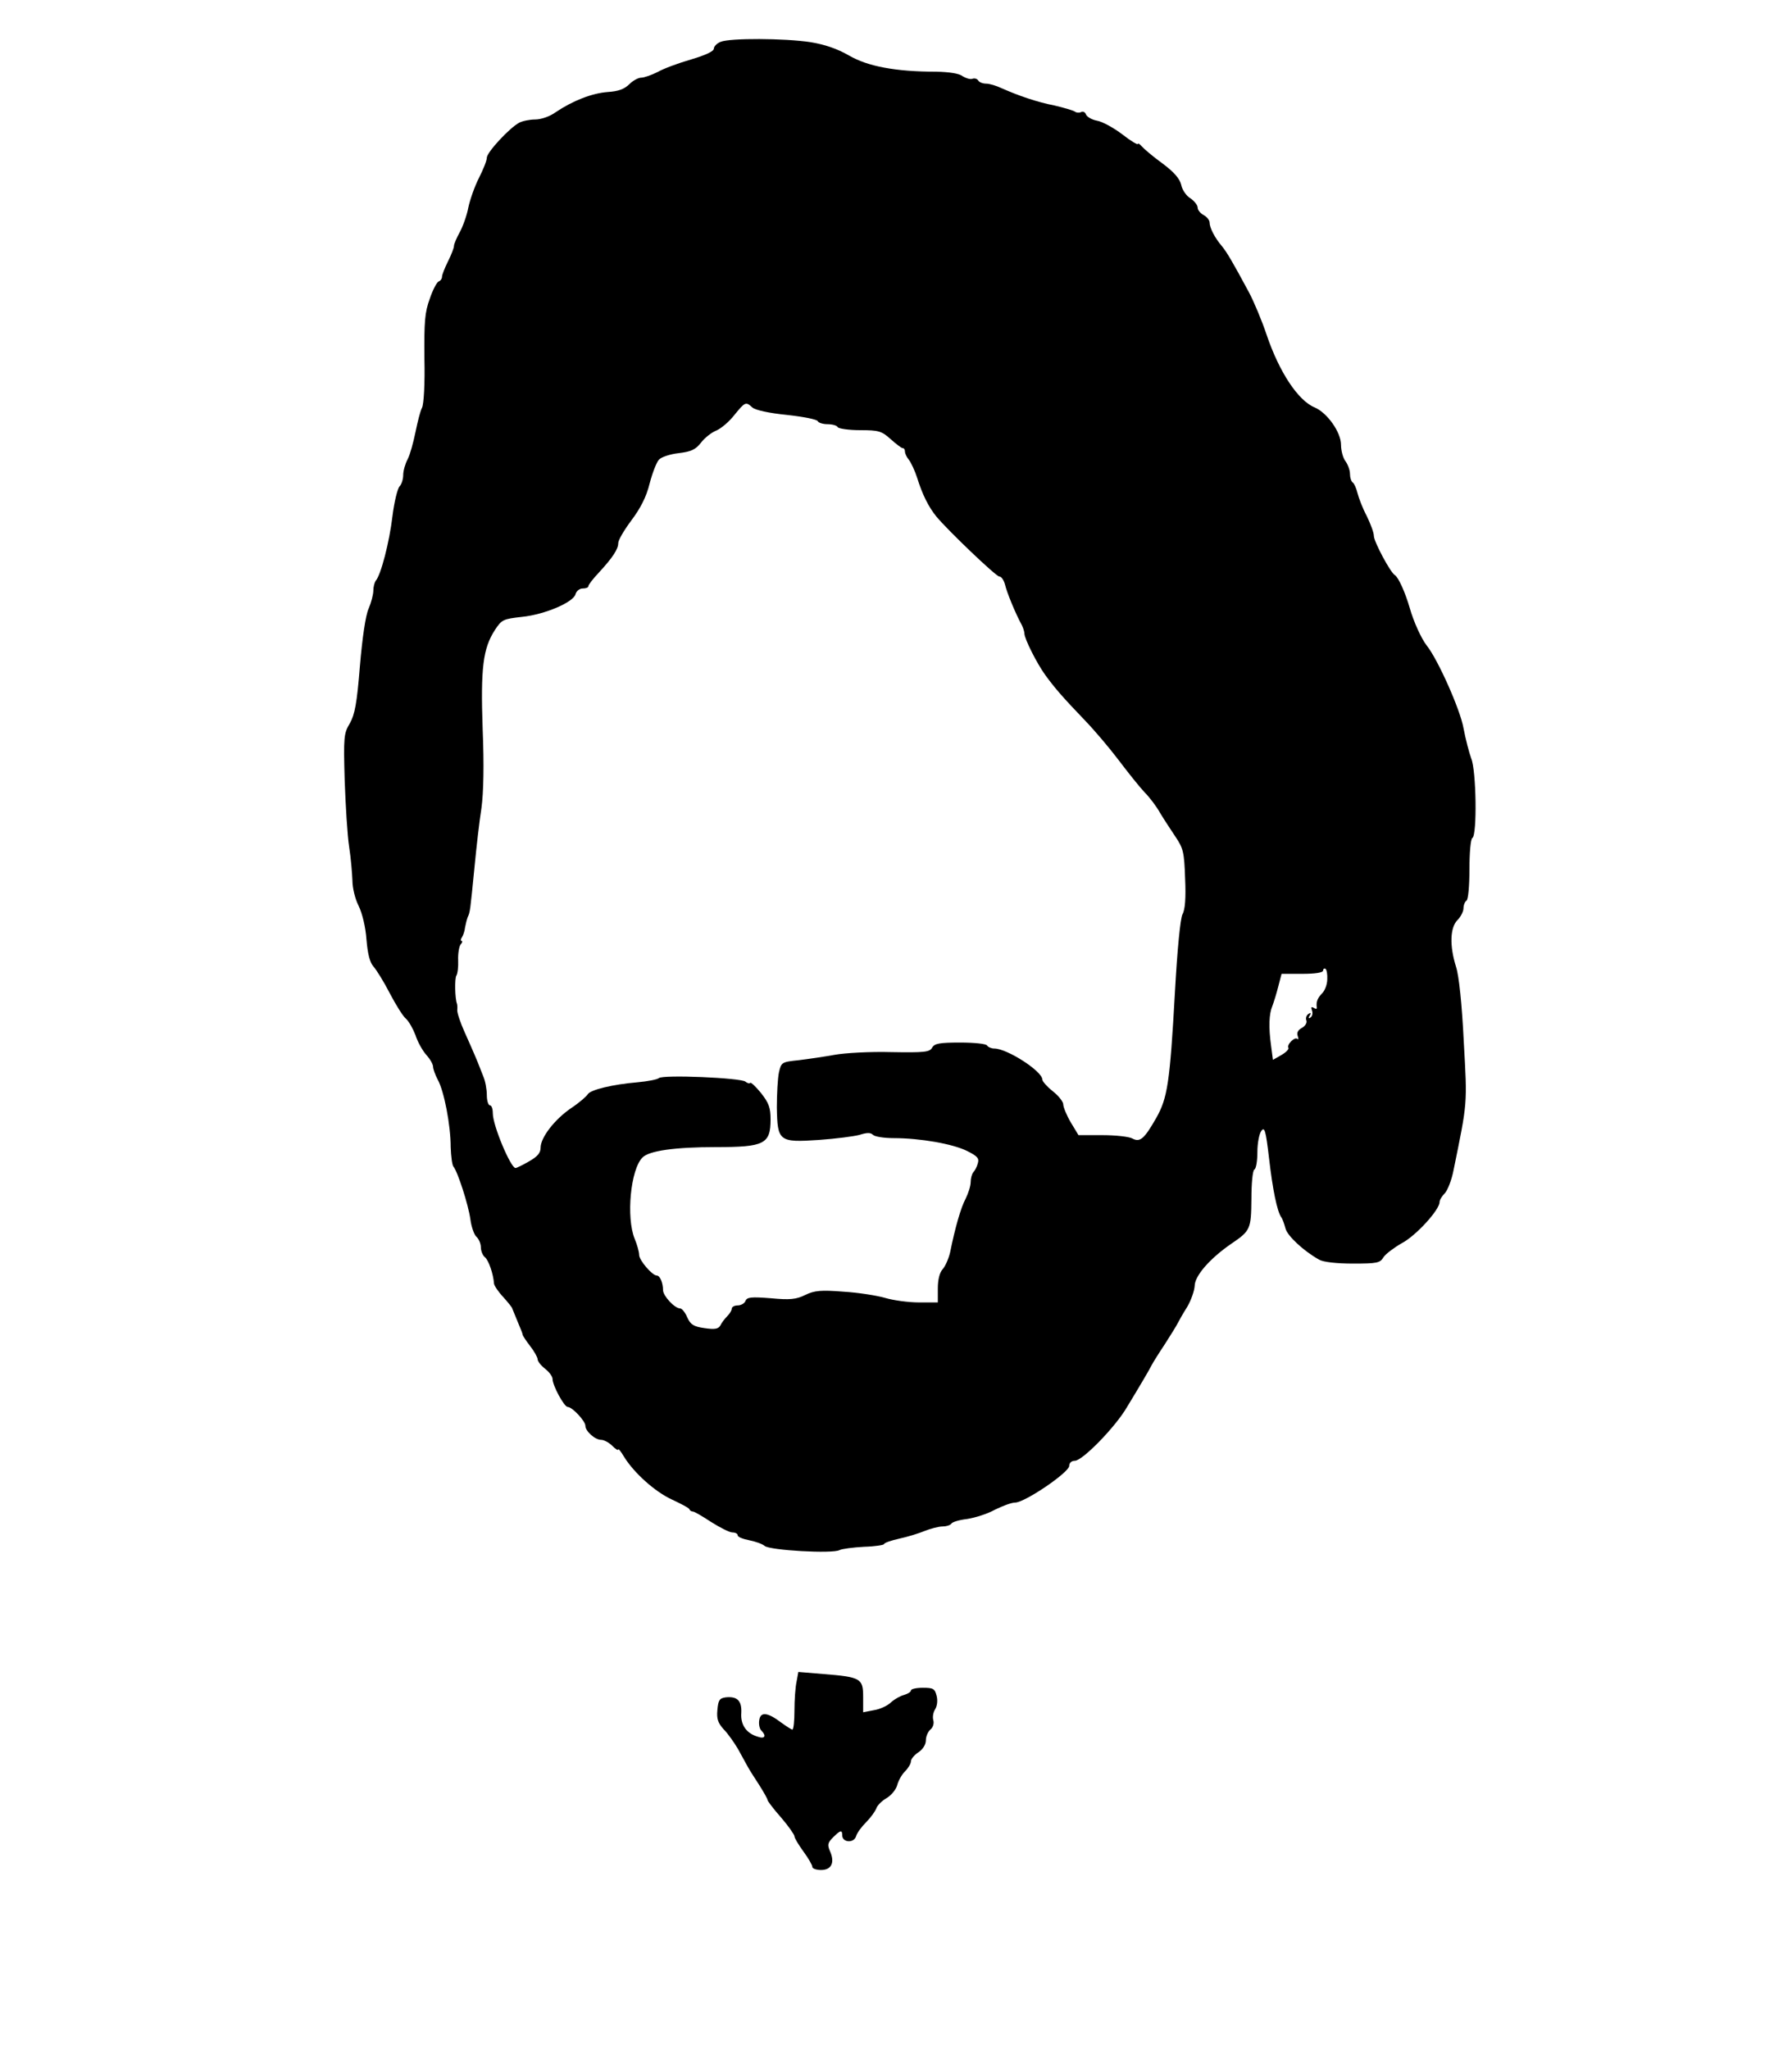 <?xml version="1.0" standalone="no"?>
<!DOCTYPE svg PUBLIC "-//W3C//DTD SVG 20010904//EN"
 "http://www.w3.org/TR/2001/REC-SVG-20010904/DTD/svg10.dtd">
<svg version="1.0" xmlns="http://www.w3.org/2000/svg"
 width="600pt" height="686pt" viewBox="0 0 600 686"
 preserveAspectRatio="xMidYMid meet">
<g transform="translate(0,686) scale(0.1,-0.1)"
fill="#000000" stroke="none">
<path d="M2413 6720 c-13 -5 -23 -16 -23 -23 0 -9 -29 -22 -76 -36 -42 -12
-93 -31 -112 -42 -20 -10 -45 -19 -55 -19 -10 0 -28 -10 -40 -22 -16 -16 -37
-24 -72 -26 -53 -4 -117 -29 -175 -68 -19 -14 -49 -24 -68 -24 -18 0 -43 -5
-54 -11 -33 -18 -108 -99 -108 -117 0 -10 -12 -39 -26 -67 -14 -27 -30 -72
-36 -100 -5 -27 -19 -65 -29 -83 -10 -18 -19 -39 -19 -45 0 -7 -9 -30 -20 -52
-11 -22 -20 -45 -20 -51 0 -7 -5 -14 -11 -16 -6 -2 -20 -28 -30 -58 -17 -46
-19 -78 -18 -200 2 -84 -2 -153 -8 -165 -6 -11 -15 -48 -22 -82 -7 -34 -18
-75 -26 -90 -8 -15 -15 -39 -15 -53 0 -15 -6 -32 -12 -38 -7 -7 -18 -52 -24
-100 -10 -86 -39 -198 -56 -216 -4 -6 -8 -20 -8 -33 0 -13 -7 -40 -16 -61 -10
-22 -21 -98 -29 -192 -10 -125 -17 -162 -34 -192 -20 -33 -21 -46 -17 -189 3
-85 9 -185 15 -224 6 -38 10 -89 11 -113 0 -24 9 -62 21 -85 12 -25 23 -70 26
-112 4 -48 11 -76 23 -90 10 -11 35 -51 55 -90 20 -38 44 -77 54 -85 10 -9 24
-34 32 -55 7 -22 23 -51 36 -66 13 -14 23 -32 23 -40 0 -7 7 -27 16 -44 21
-38 43 -152 43 -225 1 -31 5 -60 9 -65 14 -16 50 -127 57 -177 3 -25 13 -52
20 -58 8 -7 15 -23 15 -35 0 -12 6 -28 14 -34 12 -10 28 -56 30 -88 1 -7 14
-27 31 -45 16 -18 30 -35 30 -38 1 -3 9 -22 18 -44 9 -21 17 -41 17 -44 0 -3
11 -20 25 -38 14 -18 25 -38 25 -44 0 -7 11 -21 25 -32 14 -11 25 -26 25 -34
0 -22 39 -94 51 -94 15 0 59 -47 59 -63 0 -18 32 -47 53 -47 9 0 26 -9 37 -20
11 -11 20 -17 20 -12 0 4 9 -7 19 -24 33 -54 104 -118 161 -144 30 -14 57 -28
58 -32 2 -5 7 -8 12 -8 5 0 32 -16 61 -35 30 -19 62 -35 71 -35 10 0 18 -4 18
-10 0 -5 17 -12 38 -16 20 -4 44 -12 52 -19 17 -15 229 -27 251 -14 8 4 45 9
82 11 37 1 67 6 67 9 0 4 23 12 50 18 28 6 67 18 86 26 20 8 47 15 60 15 12 0
25 4 29 9 3 6 27 13 53 16 26 4 68 17 93 31 26 13 56 24 68 24 32 0 181 101
181 123 0 10 8 17 19 17 25 0 135 112 174 179 18 29 42 70 54 90 12 20 25 43
29 51 4 8 24 40 44 70 20 31 39 62 43 70 4 8 18 33 32 55 13 22 24 54 25 70 0
34 51 92 122 141 65 44 67 49 68 151 0 50 4 95 10 98 6 3 10 30 10 59 0 29 6
60 13 70 11 15 15 3 26 -91 12 -105 27 -178 41 -198 4 -5 10 -22 14 -37 6 -25
61 -76 113 -105 14 -8 59 -13 113 -13 80 0 91 2 102 21 7 11 35 32 61 47 48
25 127 112 127 138 0 7 8 20 18 30 9 10 22 43 28 73 48 235 47 220 35 434 -6
124 -16 221 -26 251 -22 70 -20 131 5 156 11 11 20 29 20 39 0 11 5 23 10 26
6 3 10 50 10 105 0 55 4 102 10 105 16 10 13 226 -4 266 -7 19 -19 65 -26 102
-11 62 -86 230 -123 276 -18 23 -44 80 -57 126 -15 52 -38 103 -50 110 -15 9
-70 112 -70 131 0 11 -11 40 -24 67 -14 26 -27 61 -31 77 -4 16 -11 32 -16 35
-5 4 -9 16 -9 29 0 12 -7 31 -15 42 -8 10 -15 35 -15 55 0 42 -46 107 -88 125
-56 23 -119 119 -161 243 -16 48 -43 112 -59 142 -57 106 -74 134 -90 154 -25
29 -42 63 -42 80 0 8 -9 19 -20 25 -11 6 -20 17 -20 25 0 8 -11 22 -24 31 -14
8 -28 29 -31 45 -5 21 -24 43 -63 72 -32 23 -62 49 -69 57 -7 8 -13 12 -13 8
0 -4 -24 10 -52 32 -29 22 -67 43 -85 46 -17 3 -34 13 -37 21 -3 8 -10 11 -16
8 -5 -3 -16 -3 -22 2 -7 4 -38 13 -68 20 -57 11 -121 33 -177 58 -17 8 -40 15
-51 15 -12 0 -24 5 -27 11 -4 6 -13 8 -20 5 -7 -2 -21 2 -32 9 -11 9 -44 14
-88 15 -137 0 -230 18 -292 54 -40 23 -81 37 -130 45 -85 13 -269 14 -300 1z
m106 -1224 c10 -9 56 -19 116 -25 55 -6 101 -15 103 -21 2 -5 17 -10 32 -10
16 0 32 -4 35 -10 3 -5 37 -10 75 -10 62 0 72 -3 102 -30 18 -16 36 -30 40
-30 5 0 8 -5 8 -12 0 -6 6 -19 13 -27 7 -9 20 -36 28 -61 17 -55 38 -97 64
-129 39 -47 200 -201 211 -201 7 0 15 -12 19 -27 6 -26 35 -97 56 -135 5 -10
9 -23 9 -29 0 -17 41 -99 70 -139 32 -44 60 -76 132 -151 31 -32 82 -92 113
-133 31 -41 70 -90 87 -108 18 -18 41 -49 52 -69 12 -20 35 -55 51 -79 27 -40
30 -52 33 -141 3 -64 0 -105 -9 -120 -7 -15 -17 -114 -25 -259 -17 -306 -25
-356 -63 -423 -40 -70 -54 -82 -80 -68 -11 6 -56 11 -100 11 l-80 0 -26 43
c-14 24 -25 51 -25 60 0 9 -16 29 -35 44 -19 15 -35 33 -35 39 0 28 -118 104
-161 104 -10 0 -21 5 -24 10 -3 6 -44 10 -90 10 -69 0 -86 -3 -94 -17 -8 -15
-25 -17 -138 -15 -70 2 -155 -3 -188 -9 -33 -6 -87 -14 -120 -18 -58 -6 -59
-7 -67 -41 -4 -19 -7 -72 -7 -117 2 -114 7 -118 141 -109 57 4 118 12 136 17
25 8 37 8 45 0 6 -6 37 -11 70 -11 87 0 197 -19 245 -43 34 -17 41 -24 36 -41
-3 -12 -10 -25 -15 -30 -5 -6 -9 -21 -9 -33 0 -13 -8 -38 -17 -56 -16 -30 -35
-96 -52 -180 -5 -21 -16 -46 -25 -56 -10 -11 -16 -35 -16 -64 l0 -47 -63 0
c-35 0 -86 7 -113 15 -27 8 -90 18 -140 21 -75 6 -97 4 -128 -11 -30 -15 -52
-17 -115 -11 -65 5 -80 4 -85 -9 -3 -8 -15 -15 -26 -15 -11 0 -20 -5 -20 -11
0 -6 -7 -17 -15 -25 -8 -8 -19 -22 -23 -31 -7 -12 -19 -14 -53 -9 -37 5 -47
12 -58 36 -7 17 -18 30 -24 30 -18 0 -57 42 -57 61 0 24 -10 49 -21 49 -15 0
-59 51 -59 69 0 10 -7 35 -15 54 -29 71 -14 232 26 272 22 23 110 35 246 35
162 0 183 10 183 93 0 39 -6 55 -32 88 -17 21 -34 37 -36 34 -3 -3 -10 -1 -16
4 -15 13 -276 24 -290 12 -6 -5 -38 -11 -71 -14 -83 -7 -158 -25 -167 -40 -4
-7 -28 -28 -55 -46 -56 -38 -103 -99 -103 -133 0 -18 -11 -30 -39 -46 -21 -12
-41 -22 -45 -22 -16 0 -76 142 -76 183 0 15 -4 27 -10 27 -5 0 -10 15 -10 34
0 19 -5 47 -12 63 -6 15 -12 30 -13 33 -3 9 -22 54 -49 114 -15 33 -26 67 -25
75 1 9 0 18 -1 21 -7 18 -8 85 -2 94 4 6 7 29 6 51 -1 22 3 46 8 53 6 6 7 12
4 12 -4 0 -4 6 1 13 4 6 9 21 10 32 2 11 6 27 9 35 8 17 8 18 23 170 6 63 16
151 23 195 7 52 9 144 4 265 -7 204 1 269 41 331 23 35 28 37 91 44 77 8 172
49 179 76 3 11 14 19 24 19 11 0 19 3 19 8 0 4 15 24 34 44 48 52 66 80 66
100 0 10 20 44 44 76 30 40 50 78 61 123 9 35 23 71 31 80 8 9 38 19 66 22 42
5 57 12 75 35 12 16 36 35 52 41 16 7 43 30 60 52 36 44 38 45 60 25z m1925
-1914 c0 -17 -8 -38 -17 -47 -16 -16 -21 -30 -18 -48 1 -5 -4 -5 -10 -1 -9 5
-10 2 -6 -9 3 -9 1 -19 -5 -23 -7 -5 -8 -2 -3 6 6 9 4 11 -4 6 -7 -5 -10 -14
-7 -22 3 -8 -4 -19 -15 -25 -13 -7 -18 -16 -14 -27 3 -9 3 -13 -1 -10 -8 9
-37 -19 -30 -30 2 -4 -8 -15 -24 -24 l-28 -16 -6 46 c-9 64 -7 108 4 134 5 13
14 42 20 66 l11 42 69 0 c43 0 70 4 70 11 0 5 3 8 8 6 4 -3 7 -19 6 -35z"/>
<path d="M2667 1230 c-4 -18 -7 -61 -7 -96 0 -35 -3 -64 -7 -64 -3 0 -20 11
-38 24 -45 34 -69 37 -73 7 -2 -13 1 -28 7 -34 18 -18 12 -29 -11 -21 -39 11
-59 40 -56 80 2 40 -13 56 -52 52 -21 -3 -25 -9 -28 -42 -3 -30 2 -44 21 -65
14 -14 35 -44 48 -66 12 -22 27 -49 33 -60 6 -11 24 -39 39 -62 15 -24 27 -45
27 -49 0 -3 20 -30 45 -58 25 -29 45 -58 45 -63 0 -6 14 -29 30 -51 17 -23 30
-46 30 -52 0 -5 13 -10 29 -10 35 0 47 25 30 63 -9 21 -8 28 10 46 25 25 31
26 31 7 0 -24 38 -27 46 -4 3 12 19 33 34 48 15 15 30 36 34 46 3 10 19 26 35
35 15 9 31 28 35 43 4 15 15 35 26 46 11 11 20 26 20 34 0 7 11 21 25 30 15
10 25 26 25 40 0 13 7 29 15 36 9 7 13 21 10 31 -3 10 -1 26 6 37 7 11 9 30 5
45 -6 24 -11 27 -46 27 -22 0 -40 -4 -40 -9 0 -5 -10 -11 -23 -15 -12 -3 -32
-14 -44 -25 -11 -11 -37 -23 -57 -26 l-36 -7 0 51 c0 62 -7 67 -133 77 l-84 7
-6 -33z"/>
</g>
</svg>
